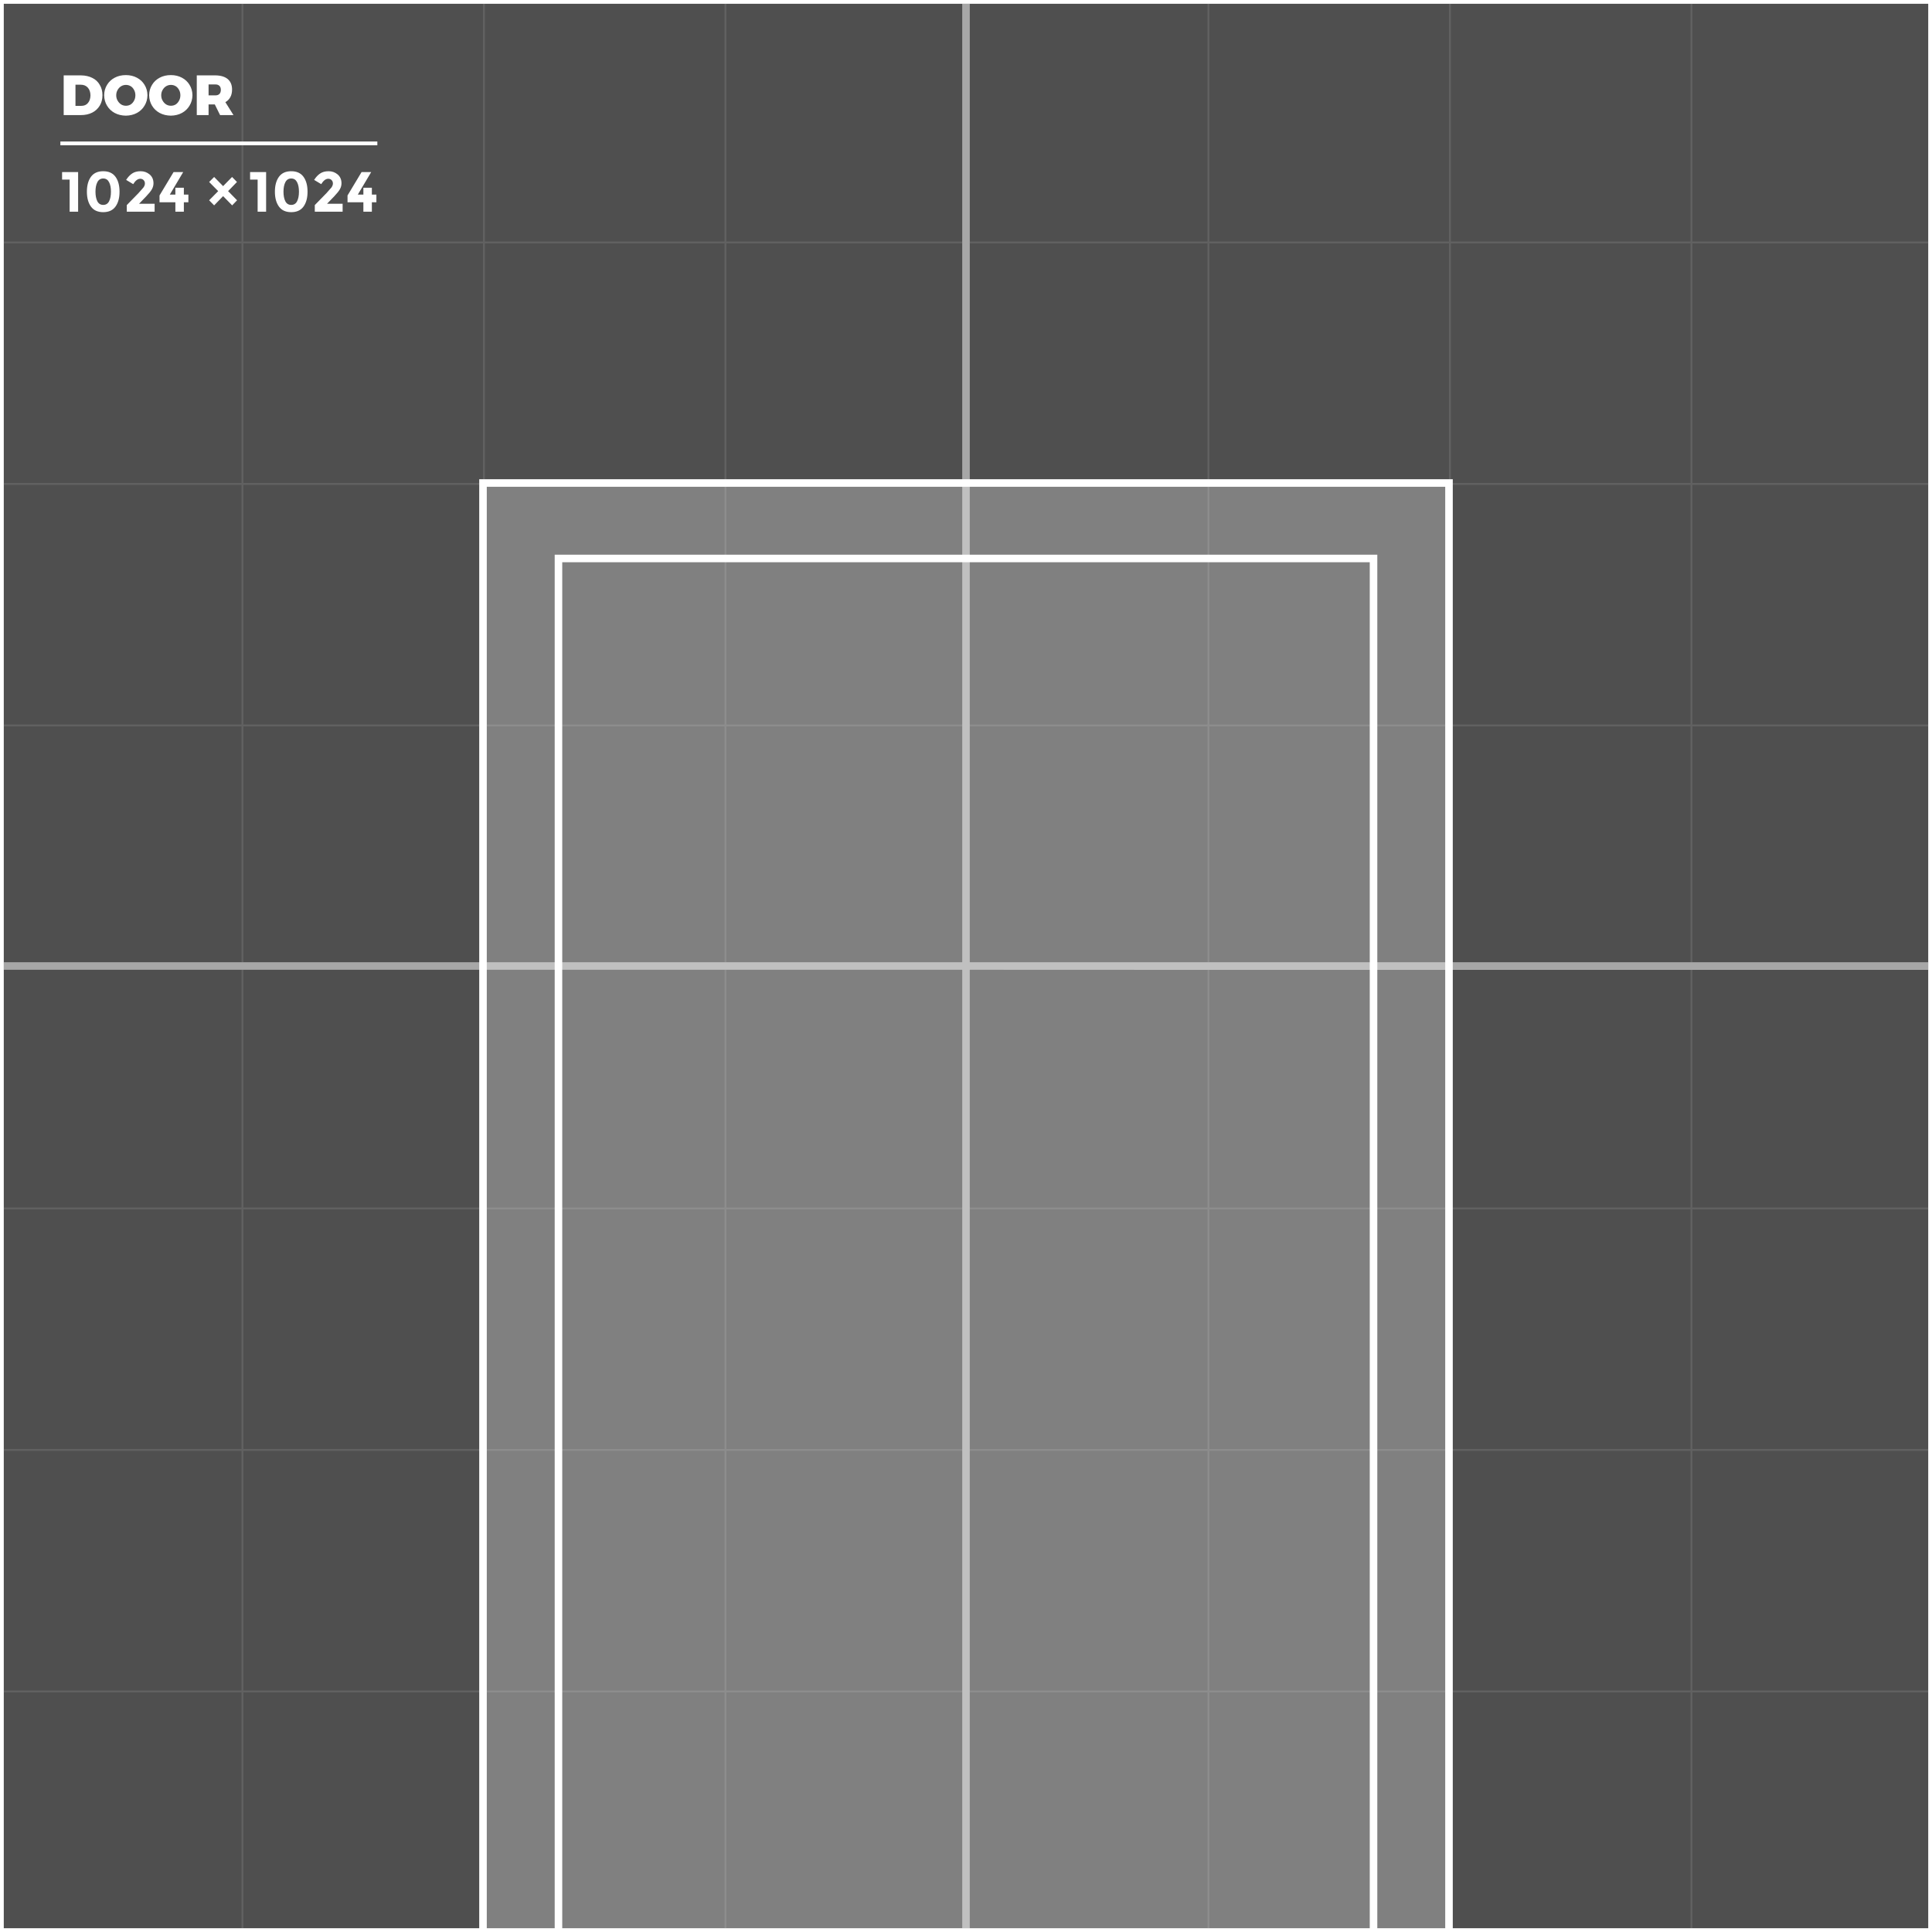 <?xml version="1.0" encoding="UTF-8"?>
<svg width="1024" height="1024" version="1.1" xmlns="http://www.w3.org/2000/svg">
 <rect width="100%" height="100%" fill="#808080" stroke="none"/>
 <path d="m256 1024h-256v-1024h1024v1024h-256v-768h-512v768" fill="#1e1e1e" fill-opacity=".502"/>
 <path d="m768 1024v-768h-512v768m40 0v-728h432v728" fill="none" stroke="#fff" stroke-miterlimit="3" stroke-width="4"/>
 <g fill="#fff">
  <path d="m1022 128v1h-125v127h125v1h-125v127h125v1h-125v125h-1v-125h-127v125h-1v-125h-127v125h-1v-125h-126v-1h126v-127h-126v-1h126v-127h-126v-1h126v-126h1v126h127v-126h1v126h127v-126h1v126h125m-253 129v127h127v-127h-127m-1 0h-127v127h127v-127m1-1h127v-127h-127v127m-1 0v-127h-127v127h127m128 258.05h1v125.95h125v1h-125v127h125v1h-125v127h125v1h-125v125h-1v-125h-127v125h-1v-125h-127v125h-1v-125h-126v-1h126v-127h-126v-1h126v-127h-126v-1h126v-125.95h1v125.95h127v-125.95h1v125.95h127v-125.95m-127 253.95h127v-127h-127v127m-1 0v-127h-127v127h127m1 1v127h127v-127h-127m-259-641v1h-125v127h125v1h-125v127h125v1h-125v125h-1v-125h-127v125h-1v-125h-127v125h-1v-125h-126v-1h126v-127h-126v-1h126v-127h-126v-1h126v-126h1v126h127v-126h1v126h127v-126h1v126h125m-126 256v-127h-127v127h127m0-255h-127v127h127v-127m-128 128h-127v127h127v-127m-127-128v127h127v-127h-127m127 385h1v126h127v-126h1v126h125v1h-125v127h125v1h-125v127h125v1h-125v125h-1v-125h-127v125h-1v-125h-127v125h-1v-125h-126v-1h126v-127h-126v-1h126v-127h-126v-1h126v-126h1v126h127v-126m0 254v-127h-127v127h127m1 0h127v-127h-127v127m-1 1h-127v127h127v-127m1 0v127h127v-127h-127m511 0h-127v127h127v-127" fill-opacity=".102"/>
  <path d="m1022 129v-127h-1020v1020h1020v-893m-1022-129h1024v1024h-1024v-1024"/>
  <path d="m514 128v382h508v4.05h-382l-126-0.05v508h-4v-508h-508v-4h508v-508h4v126" fill-opacity=".502"/>
  <path d="m173 102.4 2.65-3q0.8-1.1 0.8-2.15 0-1.1-0.7-1.8t-1.75-0.7q-2 0-3.75 2.85l-3.75-2.25q1.45-2.25 3.2-3.4 1.75-1.2 4.5-1.2 2.7 0 4.75 1.7 2.05 1.75 2.05 4.7 0 1.65-0.85 3.15-0.8 1.45-3 3.75l-3.8 3.95h8.25v4.2h-14.75v-3.5l6.15-6.3m19.6 0.75v-3.65h4.5v3.65h2.4v4.05h-2.4v5h-4.5v-5h-8.4v-3.6l7.45-12.4h5.1l-7.1 11.95h2.95m-75.95-42.15-2.8-5.65h-3.3v5.65h-6.25v-21.05h9.85q4.25 0.05 6.55 1.95 2.3 1.95 2.3 5.55 0 2.35-0.9 4-0.9 1.7-2.65 2.7l4.3 6.85h-7.1m-6.1-10.45h3.6q1.4 0 2.15-0.75t0.75-2.2q0-1.35-0.75-2.1t-2.15-0.75h-3.6v5.8m-19.95-5.55q-1.4 0-2.55 0.7t-1.85 1.95q-0.75 1.25-0.75 2.85t0.75 2.85q0.7 1.25 1.85 2 1.15 0.7 2.55 0.7t2.55-0.7q1.1-0.75 1.75-2 0.7-1.25 0.7-2.85t-0.7-2.85q-0.65-1.25-1.75-1.95-1.15-0.7-2.55-0.7m-0.05-5.2q3.3 0 5.9 1.4 2.55 1.35 4 3.75 1.5 2.4 1.55 5.5-0.05 3.15-1.55 5.55-1.45 2.45-4 3.85-2.6 1.4-5.9 1.45-3.35-0.05-5.95-1.45-2.55-1.4-4-3.8-1.5-2.45-1.55-5.6 0.05-3.1 1.55-5.5 1.45-2.4 4-3.75 2.6-1.4 5.95-1.4m2.4 63.35v-3.65h4.5v3.65h2.4v4.05h-2.4v5h-4.5v-5h-8.4v-3.6l7.45-12.4h5.1l-7.1 11.95h2.95m25.3-4.5 4.75-4.85 2.6 2.65-4.7 4.85 4.75 4.85-2.6 2.7-4.8-4.9-4.75 4.9-2.65-2.7 4.8-4.85-4.8-4.85 2.65-2.65 4.75 4.85m14.3-7.45h8.5v21h-4.5v-17h-4v-4m18.7 5.35q-1 1.9-1 5.05t1 5.1q1 1.9 3.1 1.9t3.1-1.9q1-1.95 1-5.1t-1-5.05q-1-1.95-3.1-1.95t-3.1 1.95m3.1 15.9q-4.35 0-6.5-2.95t-2.15-7.9 2.15-7.9 6.5-2.95 6.5 2.95 2.15 7.9-2.15 7.9-6.5 2.95m-87.65-72.65q3.3 0 5.9 1.4 2.55 1.35 4 3.75 1.5 2.4 1.55 5.5-0.05 3.15-1.55 5.55-1.45 2.45-4 3.85-2.6 1.4-5.9 1.45-3.35-0.05-5.95-1.45-2.55-1.4-4-3.8-1.5-2.45-1.55-5.6 0.05-3.1 1.55-5.5 1.45-2.4 4-3.75 2.6-1.4 5.95-1.4m0.05 5.2q-1.4 0-2.55 0.7t-1.85 1.95q-0.75 1.25-0.75 2.85t0.75 2.85q0.7 1.25 1.85 2 1.15 0.7 2.55 0.7t2.55-0.7q1.1-0.75 1.75-2 0.7-1.25 0.7-2.85t-0.7-2.85q-0.65-1.25-1.75-1.95-1.15-0.7-2.55-0.7m-26.75-0.1v11.2h3.15q2.2 0 3.45-1.5 1.3-1.5 1.35-4.05-0.05-2.6-1.4-4.1-1.4-1.55-3.7-1.55h-2.85m-6.25-4.95h9.25q3.4 0.05 5.95 1.35 2.55 1.25 3.9 3.65 1.45 2.35 1.45 5.5 0 3.2-1.45 5.55-1.45 2.4-4 3.7-2.6 1.3-6.05 1.3h-9.05v-21.05m-0.85 51.25h8.5v21h-4.5v-17h-4v-4m21.8 21.25q-4.35 0-6.5-2.95t-2.15-7.9 2.15-7.9 6.5-2.95 6.5 2.95 2.15 7.9-2.15 7.9-6.5 2.95m-3.1-15.9q-1 1.9-1 5.05t1 5.1q1 1.9 3.1 1.9t3.1-1.9q1-1.95 1-5.1t-1-5.05q-1-1.95-3.1-1.95t-3.1 1.95m21.75 5.85 2.65-3q0.8-1.1 0.8-2.15 0-1.1-0.7-1.8t-1.75-0.7q-2 0-3.75 2.85l-3.75-2.25q1.45-2.25 3.2-3.4 1.75-1.2 4.5-1.2 2.7 0 4.75 1.7 2.05 1.75 2.05 4.7 0 1.65-0.85 3.15-0.8 1.45-3 3.75l-3.8 3.95h8.25v4.2h-14.75v-3.5l6.15-6.3"/>
 </g>
 <path d="m32 76h168" fill="none" stroke="#fff" stroke-miterlimit="3" stroke-width="2"/>
</svg>
